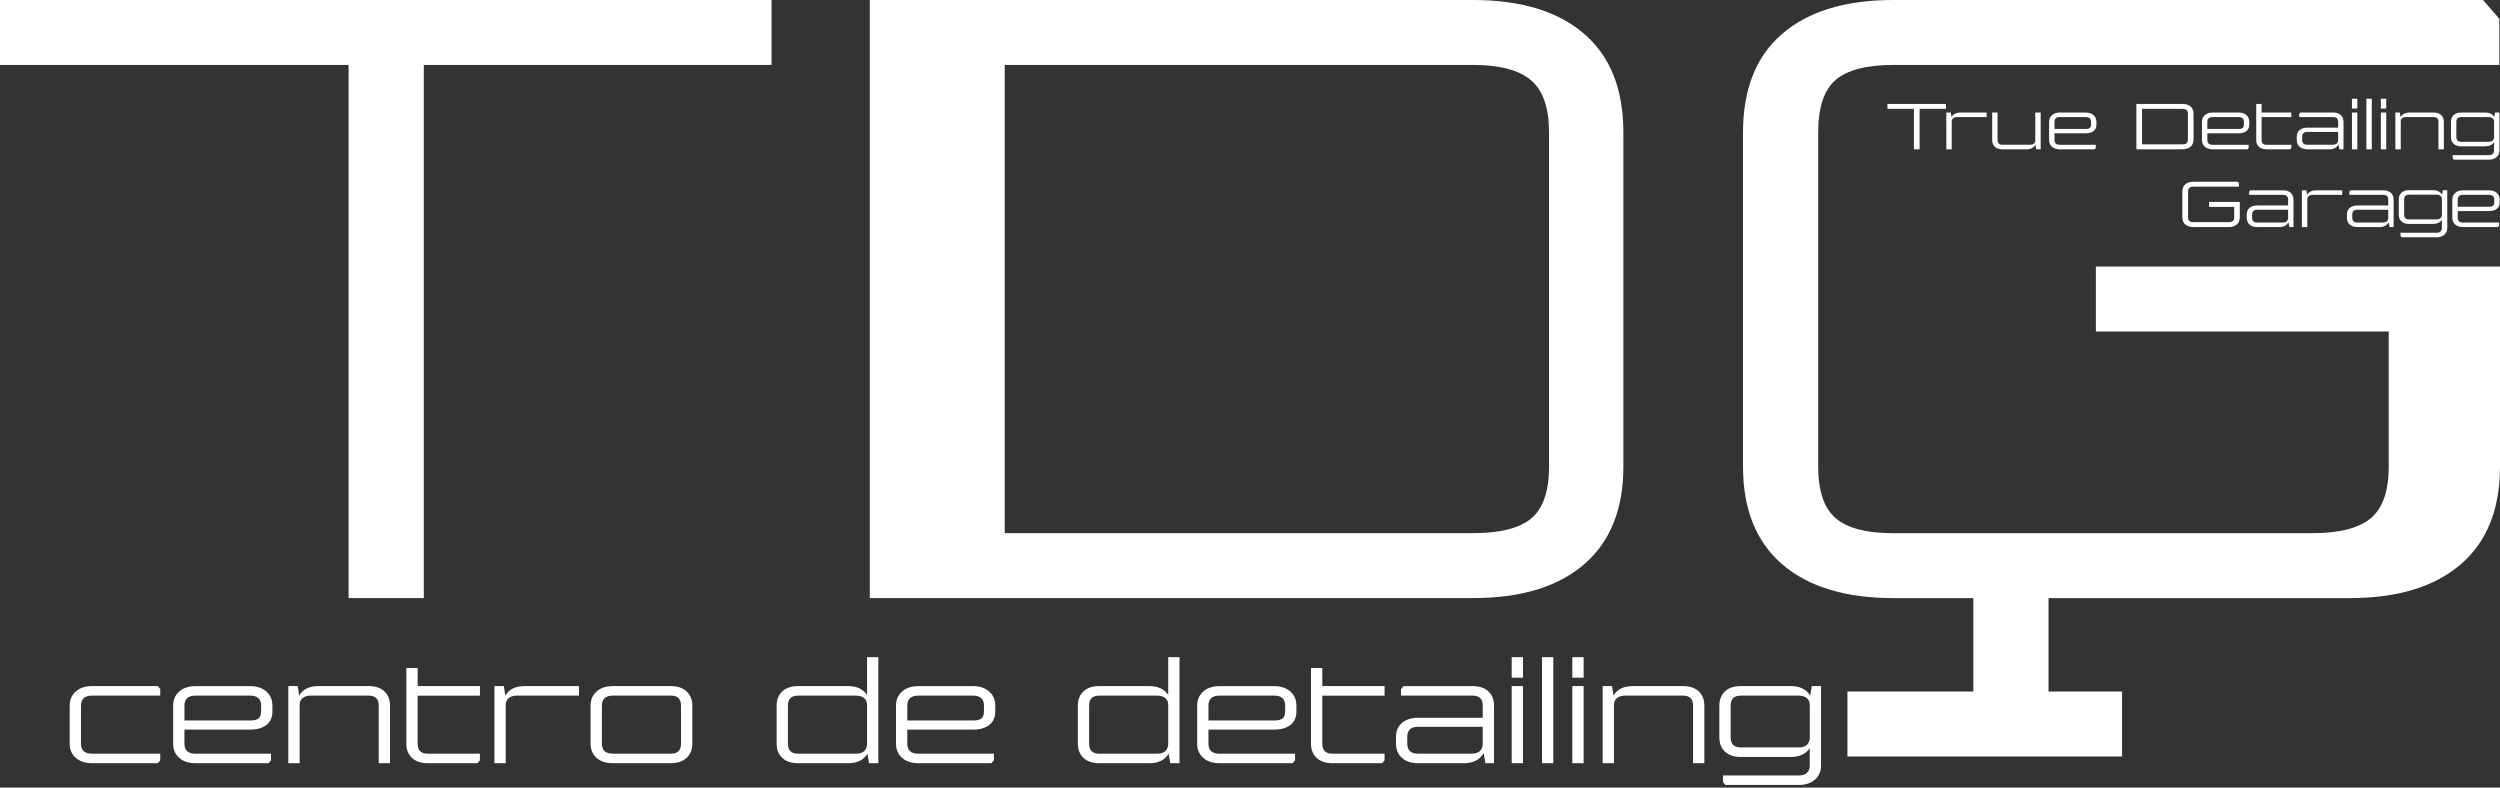 <svg width="346" height="109" viewBox="0 0 346 109" fill="none" xmlns="http://www.w3.org/2000/svg">
    <rect x="0" y="0" width="346" height="109" fill="#333333" stroke="none"/>
    <g clip-path="url(#clip0_525_517)">
        <path d="M344.482 26.968C344.968 26.968 345.209 27.19 345.209 27.633V28.008C345.209 28.217 345.155 28.37 345.048 28.467C344.941 28.563 344.756 28.609 344.493 28.609H340.148V27.63C340.148 27.188 340.39 26.965 340.875 26.965H344.482V26.968ZM339.403 27.633V30.138C339.403 30.532 339.537 30.846 339.805 31.079C340.073 31.312 340.43 31.43 340.872 31.43H345.692L345.863 31.242V30.803H340.875C340.39 30.803 340.148 30.58 340.148 30.138V29.212H344.482C344.938 29.212 345.295 29.108 345.56 28.904C345.823 28.698 345.954 28.4 345.954 28.011V27.636C345.954 27.247 345.82 26.933 345.552 26.697C345.284 26.461 344.927 26.343 344.485 26.343H340.878C340.435 26.343 340.079 26.461 339.811 26.697C339.537 26.93 339.403 27.244 339.403 27.633ZM332.733 27.611C332.733 27.169 332.956 26.946 333.398 26.946H337.231C337.459 26.946 337.636 27.003 337.764 27.113C337.893 27.223 337.957 27.373 337.957 27.558V29.703C337.957 29.912 337.896 30.076 337.772 30.191C337.649 30.309 337.469 30.366 337.231 30.366H333.398C332.956 30.366 332.733 30.143 332.733 29.7V27.611ZM338.091 26.319L337.984 26.946C337.732 26.528 337.308 26.319 336.71 26.319H333.398C332.956 26.319 332.61 26.437 332.363 26.67C332.114 26.903 331.991 27.217 331.991 27.611V29.703C331.991 30.097 332.114 30.411 332.363 30.644C332.61 30.878 332.956 30.993 333.398 30.993H336.71C337.284 30.993 337.7 30.797 337.957 30.411V31.551C337.957 31.76 337.898 31.924 337.778 32.039C337.657 32.154 337.477 32.213 337.239 32.213H332.232V32.653L332.393 32.841H337.231C337.673 32.841 338.03 32.723 338.298 32.489C338.566 32.256 338.7 31.942 338.7 31.548V26.319H338.091ZM239.518 97.667C239.518 96.739 239.982 96.275 240.91 96.275H248.947C249.425 96.275 249.797 96.39 250.068 96.624C250.339 96.857 250.473 97.165 250.473 97.554V102.051C250.473 102.491 250.344 102.832 250.087 103.076C249.83 103.32 249.451 103.443 248.947 103.443H240.913C239.985 103.443 239.521 102.979 239.521 102.051V97.667H239.518ZM250.752 94.956L250.527 96.272C250.001 95.395 249.108 94.956 247.853 94.956H240.91C239.982 94.956 239.258 95.2 238.738 95.69C238.218 96.178 237.957 96.838 237.957 97.667V102.051C237.957 102.88 238.218 103.537 238.738 104.028C239.258 104.516 239.982 104.763 240.91 104.763H247.853C249.057 104.763 249.929 104.355 250.468 103.54V105.929C250.468 106.369 250.342 106.71 250.092 106.954C249.84 107.198 249.465 107.321 248.963 107.321H238.462V108.244L238.8 108.638H248.947C249.875 108.638 250.623 108.394 251.187 107.903C251.75 107.415 252.034 106.755 252.034 105.927V94.956H250.752ZM224.895 96.272H232.929C233.857 96.272 234.321 96.736 234.321 97.664V105.624H235.882V97.664C235.882 96.835 235.624 96.178 235.109 95.688C234.595 95.2 233.868 94.953 232.926 94.953H226.002C224.71 94.953 223.814 95.393 223.312 96.27L223.106 94.953H221.808V105.624H223.371V97.552C223.371 97.163 223.505 96.852 223.776 96.621C224.047 96.39 224.42 96.272 224.895 96.272ZM219.174 90.946H217.611V93.789H219.174V90.946ZM219.174 94.956H217.611V105.626H219.174V94.956ZM214.977 90.946H213.414V105.626H214.977V90.946ZM210.781 90.946H209.22V93.789H210.781V90.946ZM210.781 94.956H209.22V105.626H210.781V94.956ZM196.272 104.31C195.269 104.31 194.765 103.846 194.765 102.918V101.976C194.765 101.049 195.267 100.585 196.272 100.585H205.211V102.918C205.211 103.357 205.082 103.698 204.824 103.942C204.567 104.186 204.186 104.31 203.685 104.31H196.272ZM193.204 101.976V102.918C193.204 103.746 193.481 104.403 194.033 104.894C194.585 105.382 195.331 105.629 196.272 105.629H202.596C203.902 105.629 204.811 105.16 205.326 104.218L205.589 105.629H206.774V97.669C206.774 96.841 206.514 96.184 205.994 95.693C205.473 95.205 204.749 94.958 203.821 94.958H194.239L193.902 95.371V96.275H203.837C204.752 96.275 205.211 96.739 205.211 97.667V99.343H196.272C195.331 99.343 194.585 99.579 194.033 100.048C193.481 100.518 193.204 101.161 193.204 101.976ZM191.625 96.272V94.956H183.006V92.454H181.442V102.918C181.442 103.746 181.702 104.403 182.223 104.894C182.743 105.382 183.467 105.629 184.395 105.629H191.284L191.622 105.235V104.312H184.397C183.47 104.312 183.006 103.848 183.006 102.92V96.278H191.625V96.272ZM176.341 96.272C177.358 96.272 177.865 96.736 177.865 97.664V98.455C177.865 98.895 177.752 99.214 177.527 99.415C177.302 99.617 176.913 99.716 176.36 99.716H167.25V97.664C167.25 96.736 167.757 96.272 168.776 96.272H176.341ZM165.69 97.667V102.918C165.69 103.746 165.971 104.403 166.537 104.894C167.1 105.382 167.848 105.629 168.776 105.629H178.881L179.238 105.235V104.312H168.774C167.757 104.312 167.248 103.848 167.248 102.92V100.981H176.339C177.293 100.981 178.044 100.764 178.597 100.332C179.149 99.901 179.425 99.276 179.425 98.461V97.669C179.425 96.854 179.144 96.197 178.578 95.704C178.015 95.208 177.267 94.961 176.339 94.961H168.774C167.846 94.961 167.097 95.208 166.534 95.704C165.974 96.195 165.69 96.852 165.69 97.667ZM150.731 97.667C150.731 96.739 151.195 96.275 152.123 96.275H160.157C160.634 96.275 161.007 96.39 161.278 96.624C161.549 96.857 161.683 97.165 161.683 97.554V102.918C161.683 103.357 161.554 103.698 161.297 103.942C161.039 104.186 160.661 104.31 160.16 104.31H152.125C151.197 104.31 150.733 103.846 150.733 102.918V97.667H150.731ZM161.683 96.178C161.131 95.363 160.259 94.956 159.068 94.956H152.125C151.197 94.956 150.473 95.2 149.953 95.69C149.433 96.178 149.173 96.838 149.173 97.667V102.918C149.173 103.746 149.433 104.403 149.953 104.894C150.473 105.382 151.197 105.629 152.125 105.629H159.068C160.323 105.629 161.214 105.189 161.739 104.312L161.965 105.629H163.244V90.949H161.683V96.178ZM134.659 96.272C135.675 96.272 136.182 96.736 136.182 97.664V98.455C136.182 98.895 136.07 99.214 135.844 99.415C135.619 99.617 135.23 99.716 134.678 99.716H125.57V97.664C125.57 96.736 126.077 96.272 127.094 96.272H134.659ZM124.007 97.667V102.918C124.007 103.746 124.289 104.403 124.854 104.894C125.42 105.382 126.166 105.629 127.094 105.629H137.199L137.555 105.235V104.312H127.091C126.075 104.312 125.568 103.848 125.568 102.92V100.981H134.656C135.611 100.981 136.362 100.764 136.914 100.332C137.467 99.901 137.743 99.276 137.743 98.461V97.669C137.743 96.854 137.461 96.197 136.896 95.704C136.33 95.208 135.584 94.961 134.656 94.961H127.091C126.163 94.961 125.415 95.208 124.852 95.704C124.289 96.195 124.007 96.852 124.007 97.667ZM109.046 97.667C109.046 96.739 109.509 96.275 110.437 96.275H118.472C118.949 96.275 119.322 96.39 119.593 96.624C119.864 96.857 119.998 97.165 119.998 97.554V102.918C119.998 103.357 119.869 103.698 119.612 103.942C119.354 104.186 118.976 104.31 118.472 104.31H110.437C109.509 104.31 109.046 103.846 109.046 102.918V97.667ZM119.998 96.178C119.445 95.363 118.574 94.956 117.383 94.956H110.44C109.512 94.956 108.788 95.2 108.268 95.69C107.748 96.178 107.487 96.838 107.487 97.667V102.918C107.487 103.746 107.748 104.403 108.268 104.894C108.788 105.382 109.512 105.629 110.44 105.629H117.383C118.638 105.629 119.528 105.189 120.057 104.312L120.282 105.629H121.561V90.949H120V96.178H119.998ZM94.256 102.915C94.256 103.843 93.792 104.307 92.864 104.307H84.827C83.81 104.307 83.303 103.843 83.303 102.915V97.664C83.303 96.736 83.813 96.272 84.827 96.272H92.864C93.792 96.272 94.256 96.736 94.256 97.664V102.915ZM95.816 97.667C95.816 96.838 95.554 96.181 95.025 95.69C94.5 95.202 93.77 94.956 92.842 94.956H84.824C83.883 94.956 83.134 95.202 82.574 95.698C82.016 96.195 81.737 96.849 81.737 97.664V102.915C81.737 103.744 82.013 104.401 82.566 104.891C83.118 105.38 83.869 105.626 84.824 105.626H92.842C93.77 105.626 94.5 105.382 95.025 104.891C95.551 104.403 95.816 103.744 95.816 102.915V97.667ZM80.139 94.956H72.63C71.337 94.956 70.439 95.395 69.938 96.272L69.731 94.956H68.433V105.626H69.994V97.554C69.994 97.165 70.128 96.854 70.399 96.624C70.67 96.39 71.042 96.275 71.517 96.275H80.136V94.956H80.139ZM66.422 96.272V94.956H57.803V92.454H56.239V102.918C56.239 103.746 56.499 104.403 57.02 104.894C57.54 105.385 58.264 105.629 59.192 105.629H66.081L66.419 105.235V104.312H59.192C58.264 104.312 57.8 103.848 57.8 102.92V96.278H66.422V96.272ZM42.991 96.272H51.026C51.954 96.272 52.418 96.736 52.418 97.664V105.624H53.978V97.664C53.978 96.835 53.721 96.178 53.206 95.688C52.691 95.2 51.964 94.953 51.023 94.953H44.099C42.806 94.953 41.91 95.393 41.409 96.27L41.203 94.953H39.904V105.624H41.468V97.552C41.468 97.163 41.602 96.852 41.873 96.621C42.141 96.39 42.514 96.272 42.991 96.272ZM34.616 96.272C35.633 96.272 36.139 96.736 36.139 97.664V98.455C36.139 98.895 36.027 99.214 35.801 99.415C35.576 99.617 35.187 99.716 34.635 99.716H25.528V97.664C25.528 96.736 26.037 96.272 27.051 96.272H34.616ZM23.964 97.667V102.918C23.964 103.746 24.246 104.403 24.812 104.894C25.375 105.382 26.123 105.629 27.051 105.629H37.156L37.512 105.235V104.312H27.048C26.032 104.312 25.525 103.848 25.525 102.92V100.981H34.616C35.571 100.981 36.322 100.764 36.874 100.332C37.427 99.901 37.703 99.276 37.703 98.461V97.669C37.703 96.854 37.421 96.197 36.855 95.704C36.292 95.208 35.544 94.961 34.616 94.961H27.051C26.123 94.961 25.375 95.208 24.812 95.704C24.246 96.195 23.964 96.852 23.964 97.667ZM22.178 96.272V95.369L21.84 94.956H12.73C11.802 94.956 11.054 95.202 10.491 95.698C9.928 96.195 9.644 96.849 9.644 97.664V102.915C9.644 103.744 9.925 104.401 10.491 104.891C11.057 105.38 11.802 105.626 12.73 105.626H21.837L22.178 105.232V104.31H12.73C11.714 104.31 11.207 103.846 11.207 102.918V97.667C11.207 96.739 11.714 96.275 12.73 96.275H22.178V96.272ZM326.273 30.803C325.796 30.803 325.554 30.58 325.554 30.138V29.69C325.554 29.247 325.793 29.025 326.273 29.025H330.534V30.138C330.534 30.347 330.473 30.51 330.352 30.626C330.229 30.741 330.049 30.8 329.81 30.8H326.273V30.803ZM324.811 29.69V30.138C324.811 30.532 324.943 30.846 325.206 31.079C325.468 31.312 325.825 31.43 326.273 31.43H329.287C329.909 31.43 330.344 31.205 330.588 30.757L330.714 31.43H331.28V27.636C331.28 27.241 331.156 26.927 330.907 26.694C330.658 26.461 330.312 26.343 329.869 26.343H325.302L325.141 26.541V26.973H329.88C330.317 26.973 330.534 27.196 330.534 27.638V28.437H326.273C325.825 28.437 325.468 28.55 325.206 28.773C324.943 28.995 324.811 29.301 324.811 29.69ZM324.165 26.343H320.585C319.968 26.343 319.542 26.552 319.3 26.97L319.201 26.343H318.582V31.43H319.327V27.582C319.327 27.397 319.392 27.249 319.52 27.137C319.649 27.027 319.826 26.97 320.054 26.97H324.162V26.343H324.165ZM312.408 30.803C311.931 30.803 311.692 30.58 311.692 30.138V29.69C311.692 29.247 311.931 29.025 312.408 29.025H316.672V30.138C316.672 30.347 316.611 30.51 316.487 30.626C316.364 30.741 316.184 30.8 315.946 30.8H312.408V30.803ZM310.947 29.69V30.138C310.947 30.532 311.078 30.846 311.341 31.079C311.604 31.312 311.96 31.43 312.408 31.43H315.425C316.047 31.43 316.479 31.205 316.726 30.757L316.852 31.43H317.418V27.636C317.418 27.241 317.294 26.927 317.045 26.694C316.796 26.461 316.45 26.343 316.007 26.343H311.44L311.279 26.541V26.973H316.018C316.455 26.973 316.672 27.196 316.672 27.638V28.437H312.408C311.96 28.437 311.604 28.55 311.341 28.773C311.078 28.995 310.947 29.301 310.947 29.69ZM305.744 28.63H309.209V30.049C309.209 30.306 309.145 30.486 309.021 30.591C308.895 30.695 308.691 30.746 308.41 30.746H303.609C303.333 30.746 303.135 30.693 303.011 30.591C302.888 30.486 302.829 30.306 302.829 30.049V26.541C302.829 26.279 302.891 26.093 303.011 25.989C303.135 25.884 303.336 25.833 303.618 25.833H309.871V25.348L309.7 25.149H303.615C303.111 25.149 302.725 25.267 302.448 25.503C302.172 25.739 302.035 26.085 302.035 26.539V30.046C302.035 30.494 302.172 30.837 302.448 31.073C302.725 31.309 303.113 31.427 303.615 31.427H308.407C308.911 31.427 309.298 31.309 309.574 31.073C309.85 30.837 309.987 30.494 309.987 30.046V27.947H305.741V28.63H305.744ZM339.958 16.868C339.958 16.426 340.181 16.203 340.623 16.203H344.455C344.683 16.203 344.86 16.259 344.989 16.369C345.118 16.479 345.182 16.63 345.182 16.815V18.96C345.182 19.169 345.12 19.333 344.997 19.448C344.874 19.566 344.694 19.622 344.455 19.622H340.623C340.181 19.622 339.958 19.4 339.958 18.957V16.868ZM345.313 15.576L345.206 16.203C344.954 15.785 344.53 15.576 343.932 15.576H340.62C340.178 15.576 339.832 15.694 339.585 15.927C339.336 16.16 339.212 16.474 339.212 16.868V18.96C339.212 19.354 339.336 19.668 339.585 19.901C339.832 20.135 340.178 20.25 340.62 20.25H343.932C344.506 20.25 344.922 20.054 345.179 19.668V20.808C345.179 21.017 345.12 21.18 345 21.296C344.879 21.411 344.699 21.47 344.461 21.47H339.454V21.91L339.615 22.098H344.453C344.895 22.098 345.252 21.98 345.52 21.746C345.788 21.513 345.922 21.199 345.922 20.805V15.576H345.313ZM332.985 16.203H336.818C337.26 16.203 337.483 16.426 337.483 16.868V20.663H338.228V16.868C338.228 16.474 338.105 16.16 337.861 15.927C337.617 15.694 337.268 15.576 336.82 15.576H333.519C332.902 15.576 332.476 15.785 332.237 16.203L332.138 15.576H331.519V20.663H332.264V16.812C332.264 16.627 332.328 16.479 332.457 16.367C332.578 16.257 332.758 16.203 332.985 16.203ZM330.255 13.664H329.51V15.018H330.255V13.664ZM330.255 15.576H329.51V20.663H330.255V15.576ZM328.255 13.664H327.509V20.663H328.255V13.664ZM326.254 13.664H325.509V15.018H326.254V13.664ZM326.254 15.576H325.509V20.663H326.254V15.576ZM319.335 20.035C318.855 20.035 318.617 19.813 318.617 19.37V18.922C318.617 18.48 318.855 18.257 319.335 18.257H323.597V19.37C323.597 19.579 323.535 19.743 323.414 19.858C323.291 19.974 323.111 20.033 322.87 20.033H319.335V20.035ZM317.874 18.922V19.37C317.874 19.765 318.005 20.078 318.268 20.312C318.531 20.545 318.887 20.663 319.335 20.663H322.35C322.972 20.663 323.406 20.438 323.65 19.99L323.776 20.663H324.342V16.868C324.342 16.474 324.219 16.16 323.969 15.927C323.72 15.694 323.377 15.576 322.932 15.576H318.365L318.204 15.774V16.206H322.942C323.379 16.206 323.597 16.428 323.597 16.871V17.67H319.335C318.887 17.67 318.531 17.783 318.268 18.005C318.005 18.228 317.874 18.534 317.874 18.922ZM317.117 16.203V15.576H313.006V14.382H312.261V19.373C312.261 19.767 312.384 20.081 312.634 20.314C312.883 20.548 313.226 20.666 313.671 20.666H316.957L317.117 20.478V20.038H313.671C313.229 20.038 313.006 19.816 313.006 19.373V16.203H317.117ZM309.831 16.203C310.317 16.203 310.558 16.426 310.558 16.868V17.244C310.558 17.453 310.504 17.606 310.397 17.702C310.29 17.799 310.102 17.844 309.842 17.844H305.497V16.868C305.497 16.426 305.741 16.203 306.224 16.203H309.831ZM304.752 16.868V19.373C304.752 19.767 304.886 20.081 305.154 20.314C305.422 20.548 305.779 20.666 306.222 20.666H311.041L311.212 20.478V20.038H306.224C305.739 20.038 305.497 19.816 305.497 19.373V18.448H309.831C310.287 18.448 310.644 18.343 310.909 18.139C311.172 17.933 311.303 17.635 311.303 17.246V16.871C311.303 16.482 311.169 16.168 310.898 15.932C310.63 15.696 310.274 15.578 309.831 15.578H306.224C305.782 15.578 305.425 15.696 305.157 15.932C304.889 16.166 304.752 16.479 304.752 16.868ZM302.805 19.282C302.805 19.539 302.743 19.719 302.62 19.823C302.497 19.928 302.293 19.979 302.006 19.979H296.46V15.063H302.006C302.287 15.063 302.491 15.117 302.617 15.224C302.743 15.332 302.805 15.514 302.805 15.771V19.282ZM303.585 15.771C303.585 15.316 303.449 14.972 303.172 14.736C302.896 14.5 302.507 14.382 302.006 14.382H295.672V20.663H302.006C302.51 20.663 302.896 20.545 303.172 20.309C303.449 20.073 303.585 19.73 303.585 19.282V15.771ZM288.675 16.203C289.16 16.203 289.402 16.426 289.402 16.868V17.244C289.402 17.453 289.348 17.606 289.241 17.702C289.133 17.799 288.948 17.844 288.686 17.844H284.344V16.868C284.344 16.426 284.585 16.203 285.071 16.203H288.675ZM283.596 16.868V19.373C283.596 19.767 283.73 20.081 284 20.314C284.269 20.548 284.625 20.666 285.068 20.666H289.887L290.059 20.478V20.038H285.068C284.582 20.038 284.341 19.816 284.341 19.373V18.448H288.675C289.131 18.448 289.49 18.343 289.753 18.139C290.016 17.933 290.147 17.635 290.147 17.246V16.871C290.147 16.482 290.013 16.168 289.745 15.932C289.477 15.696 289.12 15.578 288.677 15.578H285.071C284.628 15.578 284.271 15.696 284.003 15.932C283.732 16.166 283.596 16.479 283.596 16.868ZM281.686 15.576V19.435C281.686 19.62 281.622 19.767 281.493 19.875C281.364 19.982 281.187 20.035 280.959 20.035H277.127C276.685 20.035 276.462 19.813 276.462 19.37V15.576H275.717V19.373C275.717 19.767 275.84 20.081 276.089 20.314C276.336 20.548 276.682 20.666 277.124 20.666H280.436C281.034 20.666 281.461 20.456 281.71 20.038L281.818 20.666H282.429V15.576H281.686ZM274.955 15.576H271.375C270.758 15.576 270.332 15.785 270.09 16.203L269.991 15.576H269.372V20.663H270.117V16.812C270.117 16.627 270.181 16.479 270.31 16.367C270.439 16.257 270.619 16.201 270.844 16.201H274.952V15.576H274.955ZM261.224 15.063H264.885V20.663H265.673V15.063H269.326V14.382H261.222V15.063H261.224ZM293.687 95.707H283.515V78.975H273.11V95.707H255.687V104.693H293.69V95.707H293.687ZM290.069 45.882H330.601V64.566C330.601 67.95 329.77 70.342 328.118 71.721C326.466 73.097 323.776 73.791 320.078 73.791H261.924C258.304 73.791 255.673 73.099 254.061 71.721C252.447 70.345 251.637 67.956 251.637 64.566V18.33C251.637 14.86 252.444 12.438 254.061 11.057C255.678 9.676 258.339 8.987 262.042 8.987H345.903V2.601L343.656 0H262.042C255.421 0 250.296 1.555 246.67 4.672C243.045 7.785 241.232 12.339 241.232 18.33V64.566C241.232 70.479 243.045 74.993 246.67 78.106C250.296 81.22 255.421 82.778 262.042 82.778H325.19C331.811 82.778 336.936 81.22 340.561 78.106C344.187 74.993 346 70.479 346 64.566V36.893H290.067V45.882H290.069ZM214.388 64.563C214.388 67.953 213.578 70.34 211.963 71.718C210.349 73.097 207.643 73.788 203.864 73.788H139.054V8.987H203.864C207.57 8.987 210.25 9.697 211.904 11.116C213.559 12.534 214.388 14.94 214.388 18.33V64.563ZM224.675 18.33C224.675 12.339 222.862 7.785 219.236 4.672C215.61 1.555 210.486 0 203.864 0H120.379V82.775H203.864C210.486 82.775 215.61 81.217 219.236 78.103C222.862 74.99 224.675 70.477 224.675 64.563V18.33ZM0 8.987H48.247V82.775H58.653V8.987H106.782V0H0V8.987Z"
              fill="white"/>
    </g>
    <defs>
        <clipPath id="clip0_525_517">
            <rect width="346" height="108.638" fill="white"/>
        </clipPath>
    </defs>
</svg>
